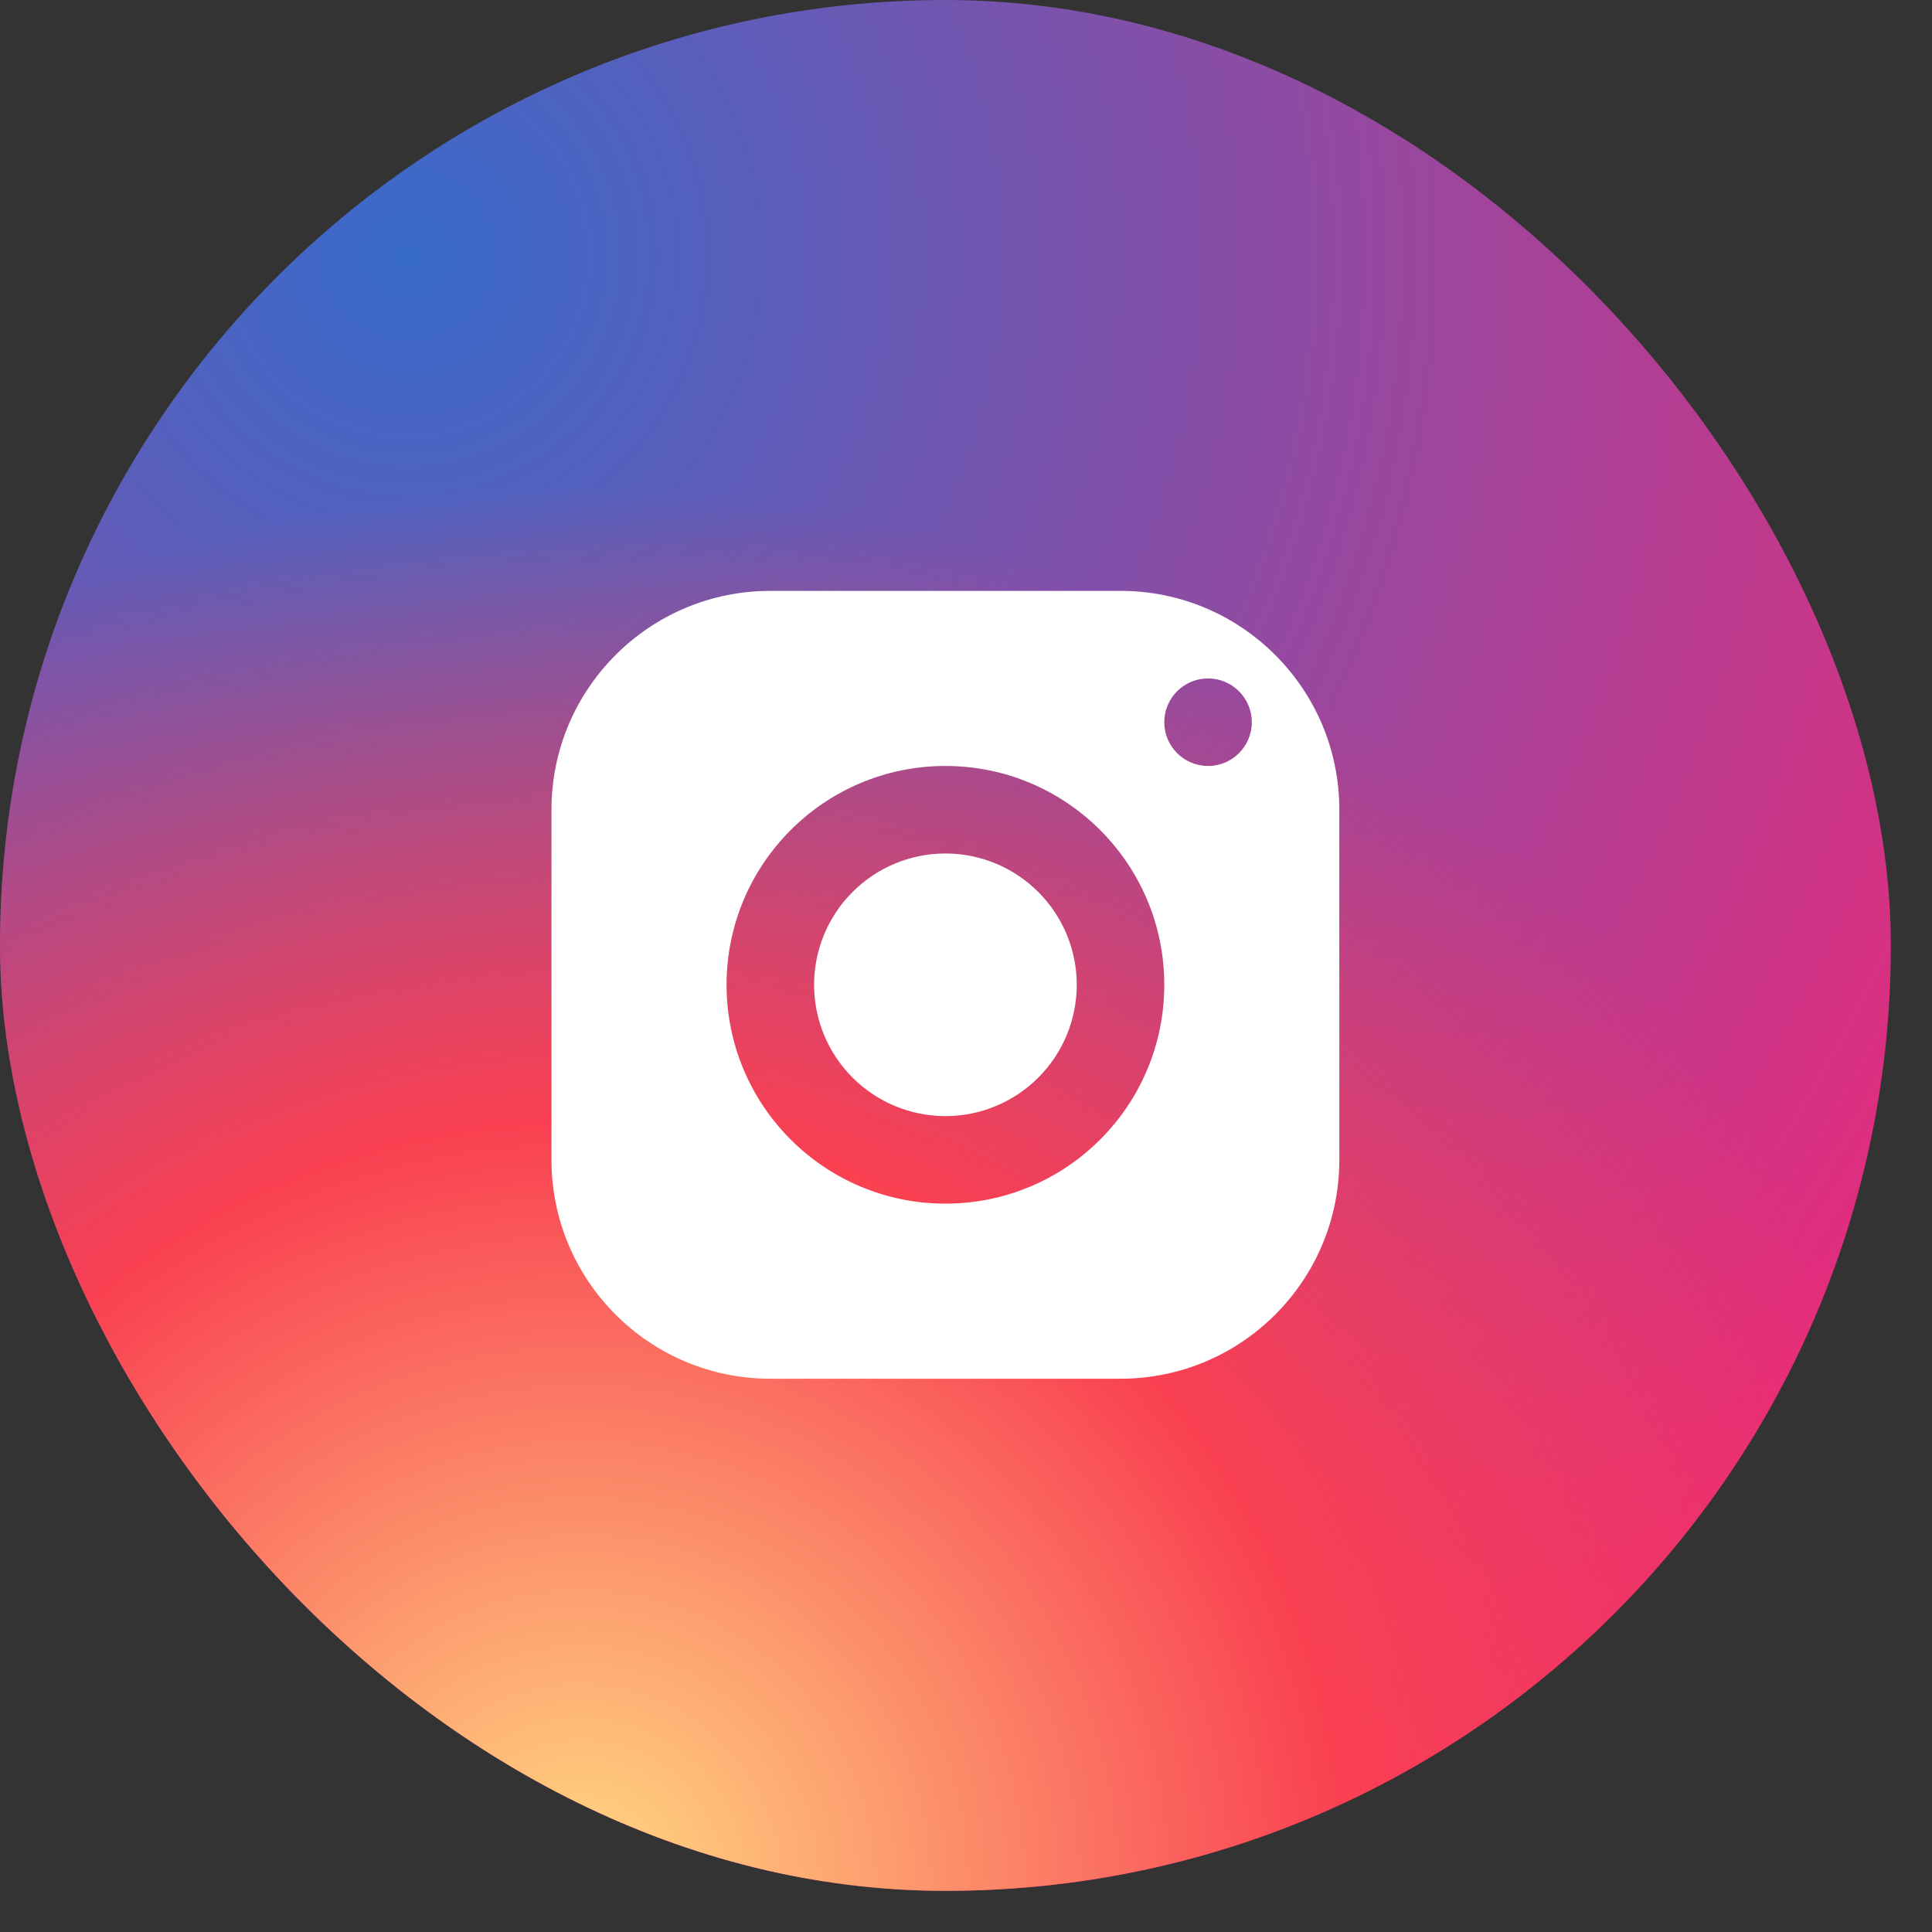 <svg width="43" height="43" viewBox="0 0 43 43" fill="none" xmlns="http://www.w3.org/2000/svg">
<rect x="0" y="0" width="43" height="43" fill="#333333" stroke="none"/>
<rect width="42.084" height="42.084" rx="21.042" fill="url(#paint0_radial)"/>
<rect width="42.084" height="42.084" rx="21.042" fill="url(#paint1_radial)"/>
<path d="M17.145 13.151C14.456 13.151 12.274 15.332 12.274 18.022V25.815C12.274 28.505 14.456 30.686 17.145 30.686H24.939C27.628 30.686 29.809 28.505 29.809 25.815V18.022C29.809 15.332 27.628 13.151 24.939 13.151H17.145ZM26.887 15.1C27.425 15.1 27.861 15.536 27.861 16.074C27.861 16.611 27.425 17.048 26.887 17.048C26.349 17.048 25.913 16.611 25.913 16.074C25.913 15.536 26.349 15.1 26.887 15.1ZM21.042 17.048C23.732 17.048 25.913 19.229 25.913 21.919C25.913 24.608 23.732 26.789 21.042 26.789C18.352 26.789 16.171 24.608 16.171 21.919C16.171 19.229 18.352 17.048 21.042 17.048ZM21.042 18.996C20.267 18.996 19.523 19.304 18.976 19.852C18.427 20.4 18.119 21.143 18.119 21.919C18.119 22.694 18.427 23.437 18.976 23.985C19.523 24.533 20.267 24.841 21.042 24.841C21.817 24.841 22.56 24.533 23.108 23.985C23.657 23.437 23.965 22.694 23.965 21.919C23.965 21.143 23.657 20.4 23.108 19.852C22.56 19.304 21.817 18.996 21.042 18.996Z" fill="white"/>
<defs>
<radialGradient id="paint0_radial" cx="0" cy="0" r="1" gradientUnits="userSpaceOnUse" gradientTransform="translate(8.767 5.699) rotate(51.532) scale(40.872)">
<stop stop-color="#386BCB"/>
<stop offset="1" stop-color="#E82A7A"/>
</radialGradient>
<radialGradient id="paint1_radial" cx="0" cy="0" r="1" gradientUnits="userSpaceOnUse" gradientTransform="translate(12.713 42.084) rotate(-61.645) scale(31.383)">
<stop offset="0.03" stop-color="#FFD17F"/>
<stop offset="0.547" stop-color="#F94052"/>
<stop offset="1" stop-color="#F94052" stop-opacity="0"/>
</radialGradient>
</defs>
</svg>
